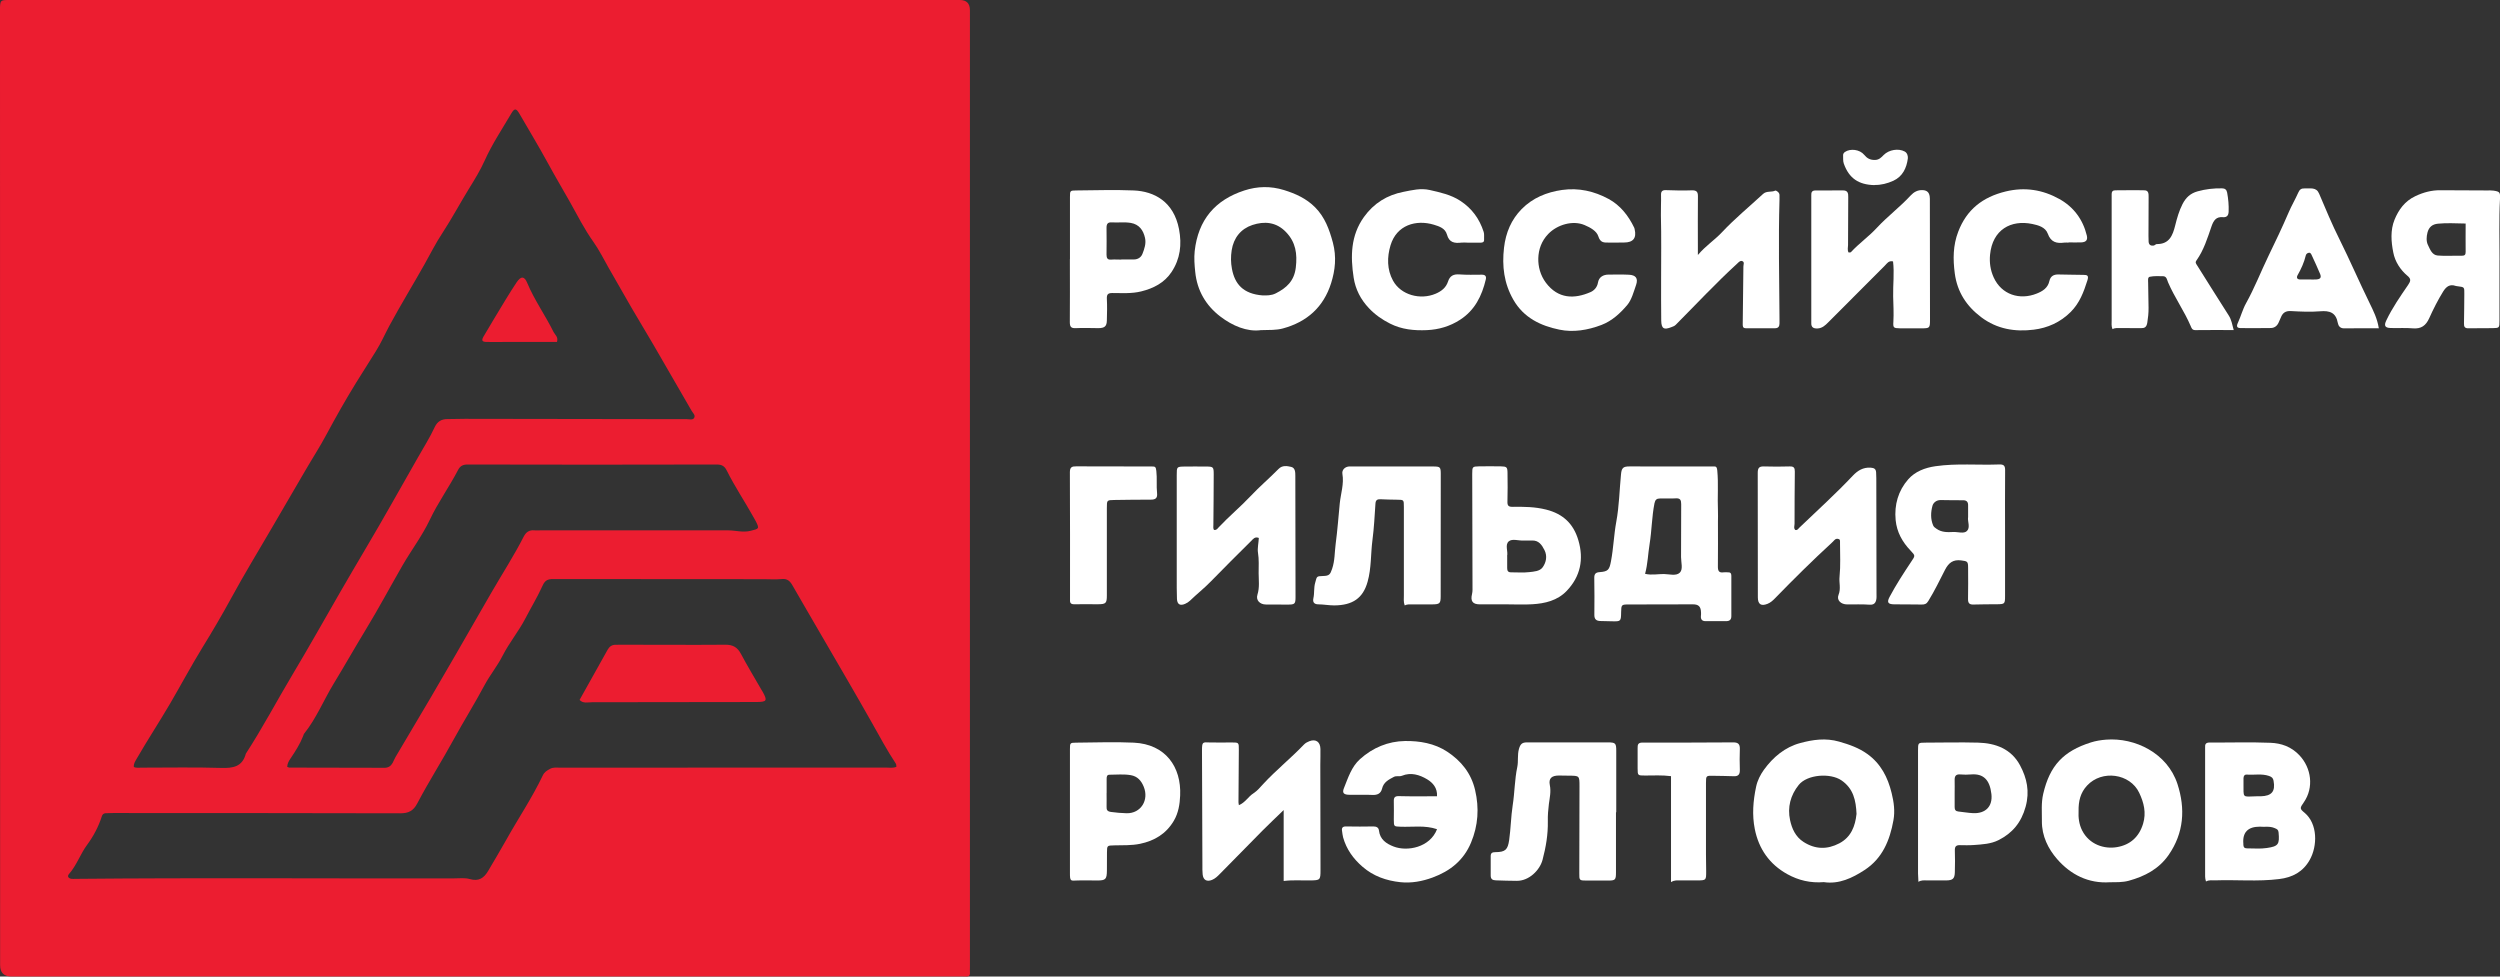 <svg width="128" height="50" viewBox="0 0 128 50" fill="none" xmlns="http://www.w3.org/2000/svg">
<rect x="0" y="0" width="128" height="50" fill="#333333" stroke="none"/>
<g id="Layer_1" clip-path="url(#clip0_207_6432)">
<g id="P4GnVb.tif">
<g id="Group">
<path id="Vector" d="M24.823 49.996C16.746 49.996 8.669 49.996 0.589 49.996C0.201 49.996 0.006 49.803 0.006 49.417C0.006 33.444 0.003 17.469 -0 1.493C-0 1.118 -0.007 0.746 -0 0.371C0.017 0.031 0.048 0.007 0.377 0C0.449 0 0.521 0 0.589 0C16.773 0 32.954 0 49.139 0C49.484 0 49.657 0.172 49.66 0.517C49.66 16.851 49.66 33.184 49.66 49.521C49.66 49.608 49.653 49.694 49.66 49.778C49.677 49.948 49.601 50.01 49.437 49.996C49.296 49.986 49.152 49.996 49.008 49.996C40.945 49.996 32.882 49.996 24.819 49.996H24.823ZM6.846 39.27C6.979 39.329 7.123 39.304 7.26 39.304C8.615 39.304 9.965 39.276 11.319 39.318C11.93 39.336 12.409 39.263 12.588 38.586C13.448 37.263 14.182 35.867 14.991 34.514C15.81 33.146 16.588 31.757 17.384 30.376C18.265 28.845 19.18 27.338 20.047 25.8C20.493 25.012 20.946 24.228 21.388 23.44C21.683 22.915 22.008 22.409 22.262 21.86C22.389 21.586 22.605 21.454 22.907 21.457C23.205 21.457 23.503 21.444 23.805 21.444C27.593 21.447 31.381 21.454 35.169 21.461C35.292 21.461 35.457 21.516 35.532 21.409C35.632 21.266 35.474 21.148 35.409 21.03C34.758 19.899 34.106 18.767 33.448 17.639C33.078 17.003 32.694 16.375 32.324 15.74C31.936 15.073 31.556 14.4 31.172 13.73C30.911 13.275 30.681 12.803 30.38 12.379C29.917 11.73 29.561 11.018 29.173 10.328C28.799 9.665 28.409 9.009 28.045 8.339C27.586 7.495 27.085 6.672 26.605 5.839C26.434 5.541 26.345 5.523 26.177 5.811C25.711 6.606 25.197 7.373 24.819 8.214C24.593 8.717 24.305 9.186 24.024 9.64C23.558 10.397 23.14 11.182 22.653 11.928C22.313 12.442 22.032 13.001 21.731 13.539C21.141 14.587 20.514 15.611 19.941 16.67C19.708 17.104 19.506 17.569 19.249 17.975C18.913 18.514 18.57 19.052 18.234 19.593C17.696 20.465 17.192 21.357 16.708 22.259C16.372 22.888 15.985 23.481 15.629 24.096C15.049 25.092 14.466 26.092 13.884 27.088C13.201 28.258 12.495 29.418 11.847 30.608C11.381 31.462 10.891 32.299 10.383 33.122C9.801 34.069 9.276 35.052 8.717 36.01C8.155 36.971 7.542 37.902 6.986 38.867C6.918 38.988 6.835 39.106 6.852 39.273L6.846 39.27ZM45.896 39.266C45.885 39.204 45.896 39.138 45.865 39.096C45.416 38.419 45.035 37.7 44.634 36.992C43.777 35.475 42.893 33.969 42.018 32.462C41.535 31.625 41.045 30.796 40.565 29.956C40.441 29.744 40.301 29.619 40.03 29.647C39.718 29.678 39.403 29.654 39.091 29.654C35.502 29.654 31.912 29.654 28.323 29.647C28.049 29.647 27.905 29.709 27.781 29.983C27.521 30.56 27.192 31.101 26.9 31.663C26.558 32.323 26.078 32.899 25.735 33.569C25.471 34.094 25.087 34.559 24.812 35.073C24.305 36.024 23.736 36.933 23.218 37.877C22.622 38.971 21.947 40.023 21.367 41.13C21.162 41.523 20.911 41.641 20.49 41.641C15.591 41.627 10.689 41.63 5.79 41.627C5.663 41.627 5.533 41.634 5.406 41.637C5.31 41.641 5.245 41.696 5.217 41.786C5.049 42.314 4.792 42.804 4.47 43.241C4.113 43.72 3.928 44.303 3.531 44.751C3.428 44.869 3.503 44.98 3.675 44.998C3.729 45.005 3.788 44.998 3.846 44.998C10.312 44.935 16.78 44.987 23.246 44.973C23.517 44.973 23.801 44.935 24.055 45.008C24.507 45.14 24.778 44.959 24.991 44.595C25.293 44.078 25.604 43.567 25.896 43.043C26.52 41.922 27.243 40.856 27.795 39.693C27.867 39.54 28.011 39.44 28.172 39.36C28.34 39.276 28.505 39.304 28.669 39.304C34.24 39.304 39.807 39.304 45.378 39.301C45.542 39.301 45.714 39.336 45.892 39.263L45.896 39.266ZM14.7 39.263C14.744 39.276 14.782 39.301 14.819 39.301C16.444 39.304 18.066 39.308 19.691 39.311C19.883 39.311 20.013 39.221 20.102 39.061C20.157 38.961 20.195 38.853 20.253 38.756C20.85 37.746 21.453 36.735 22.049 35.722C22.474 35 22.893 34.274 23.311 33.552C23.928 32.483 24.542 31.41 25.159 30.341C25.711 29.386 26.311 28.459 26.815 27.473C26.931 27.244 27.099 27.126 27.363 27.154C27.462 27.165 27.562 27.154 27.661 27.154C30.867 27.154 34.072 27.154 37.277 27.154C37.665 27.154 38.035 27.279 38.443 27.175C38.854 27.071 38.895 27.078 38.697 26.689C38.659 26.613 38.614 26.54 38.573 26.467C38.127 25.668 37.617 24.908 37.209 24.089C37.102 23.873 36.962 23.783 36.708 23.783C32.45 23.794 28.189 23.794 23.931 23.783C23.695 23.783 23.554 23.867 23.455 24.058C23.003 24.929 22.427 25.724 22.005 26.616C21.614 27.439 21.059 28.168 20.603 28.959C19.972 30.056 19.375 31.174 18.717 32.254C18.165 33.163 17.641 34.09 17.089 34.996C16.571 35.847 16.198 36.781 15.57 37.565C15.546 37.596 15.536 37.642 15.522 37.683C15.361 38.096 15.121 38.468 14.874 38.836C14.785 38.968 14.71 39.096 14.706 39.266L14.7 39.263Z" fill="#EC1D30"/>
<path id="Vector_2" d="M87.959 26.71C87.959 27.47 87.966 28.231 87.956 28.991C87.952 29.224 88.004 29.341 88.254 29.303C88.323 29.293 88.398 29.303 88.467 29.303C88.59 29.296 88.645 29.349 88.645 29.477C88.645 30.164 88.641 30.855 88.645 31.543C88.645 31.73 88.556 31.799 88.388 31.803C88.031 31.803 87.675 31.803 87.322 31.803C87.14 31.803 87.068 31.706 87.088 31.525C87.095 31.47 87.095 31.41 87.092 31.352C87.082 31.06 86.972 30.942 86.677 30.942C85.566 30.942 84.456 30.942 83.348 30.949C83.023 30.949 83.009 30.977 83.002 31.334C82.995 31.817 82.992 31.82 82.529 31.81C82.33 31.806 82.131 31.803 81.933 31.796C81.727 31.789 81.627 31.702 81.631 31.477C81.638 30.845 81.638 30.213 81.627 29.581C81.627 29.376 81.706 29.307 81.902 29.293C82.341 29.262 82.402 29.168 82.484 28.727C82.611 28.057 82.632 27.37 82.755 26.707C82.903 25.901 82.916 25.096 82.995 24.291C83.026 23.954 83.105 23.881 83.431 23.881C84.853 23.881 86.276 23.881 87.699 23.884C87.836 23.884 87.901 23.857 87.925 24.096C87.99 24.78 87.928 25.464 87.959 26.144C87.969 26.332 87.959 26.516 87.959 26.703V26.71ZM84.229 29.38C84.572 29.46 84.884 29.387 85.193 29.39C85.47 29.394 85.823 29.508 86.012 29.314C86.18 29.14 86.07 28.793 86.07 28.526C86.077 27.623 86.07 26.721 86.077 25.814C86.077 25.603 86.029 25.499 85.793 25.516C85.525 25.533 85.251 25.516 84.984 25.523C84.829 25.523 84.747 25.582 84.709 25.769C84.572 26.46 84.572 27.165 84.459 27.859C84.377 28.359 84.367 28.869 84.229 29.376V29.38Z" fill="white"/>
<path id="Vector_3" d="M112.947 45.133C112.885 44.956 112.906 44.8 112.902 44.64C112.902 42.589 112.902 40.537 112.902 38.489C112.902 38.416 112.906 38.347 112.902 38.274C112.889 38.1 112.94 38.017 113.136 38.017C114.174 38.024 115.213 37.989 116.248 38.031C116.797 38.051 117.311 38.228 117.726 38.666C118.35 39.325 118.473 40.325 117.962 41.068C117.75 41.374 117.733 41.398 117.993 41.613C118.669 42.176 118.662 43.311 118.257 44.029C117.914 44.637 117.38 44.925 116.691 45.008C115.6 45.144 114.51 45.036 113.424 45.074C113.269 45.081 113.112 45.04 112.944 45.133H112.947ZM115.71 42.325C115.091 42.323 114.807 42.617 114.86 43.207C114.86 43.207 114.86 43.234 114.86 43.248C114.86 43.366 114.911 43.436 115.038 43.436C115.381 43.432 115.727 43.471 116.06 43.418C116.66 43.332 116.718 43.224 116.663 42.62C116.649 42.478 116.588 42.453 116.468 42.401C116.2 42.283 115.933 42.353 115.703 42.325H115.71ZM115.535 40.77C115.607 40.77 115.676 40.77 115.748 40.77C116.313 40.756 116.509 40.52 116.406 39.975C116.382 39.843 116.324 39.78 116.173 39.728C115.796 39.6 115.419 39.687 115.045 39.659C114.922 39.648 114.87 39.728 114.867 39.843C114.867 39.93 114.867 40.013 114.867 40.1C114.877 40.874 114.774 40.794 115.539 40.77H115.535Z" fill="white"/>
<path id="Vector_4" d="M108.031 45.171C106.927 45.247 106.015 44.778 105.326 43.987C104.874 43.47 104.538 42.807 104.545 42.046C104.548 41.578 104.504 41.109 104.613 40.644C104.949 39.196 105.645 38.46 107.051 38.013C107.301 37.933 107.568 37.891 107.832 37.87C109.313 37.756 110.969 38.557 111.487 40.144C111.898 41.408 111.816 42.65 111.031 43.779C110.53 44.497 109.81 44.869 108.994 45.094C108.676 45.181 108.353 45.167 108.031 45.171ZM106.423 41.536C106.406 41.852 106.444 42.199 106.605 42.519C106.975 43.248 107.747 43.484 108.388 43.373C109.063 43.258 109.519 42.855 109.725 42.178C109.896 41.616 109.769 41.099 109.526 40.588C109.056 39.602 107.62 39.401 106.859 40.22C106.519 40.585 106.413 41.015 106.423 41.536Z" fill="white"/>
<path id="Vector_5" d="M64.531 16.907C63.842 16.99 63.112 16.688 62.481 16.206C61.744 15.643 61.292 14.88 61.196 13.925C61.158 13.567 61.131 13.217 61.168 12.856C61.347 11.259 62.207 10.242 63.709 9.752C64.384 9.533 65.056 9.52 65.742 9.731C66.335 9.915 66.887 10.165 67.332 10.613C67.833 11.117 68.059 11.738 68.244 12.422C68.436 13.151 68.364 13.828 68.152 14.501C67.764 15.727 66.914 16.483 65.683 16.817C65.347 16.907 65.011 16.893 64.535 16.904L64.531 16.907ZM64.658 15.126C64.833 15.126 65.087 15.14 65.323 15.018C65.868 14.741 66.263 14.39 66.345 13.699C66.427 12.995 66.345 12.404 65.841 11.88C65.337 11.356 64.727 11.321 64.124 11.519C63.537 11.714 63.16 12.172 63.061 12.821C63.013 13.137 63.016 13.449 63.075 13.762C63.218 14.532 63.64 15.05 64.655 15.126H64.658Z" fill="white"/>
<path id="Vector_6" d="M93.396 45.164C92.7 45.223 92.083 45.074 91.507 44.755C90.596 44.248 90.047 43.463 89.845 42.446C89.701 41.724 89.759 41.002 89.913 40.28C89.982 39.953 90.133 39.665 90.311 39.415C90.781 38.766 91.391 38.252 92.172 38.044C92.817 37.87 93.472 37.773 94.164 37.971C94.685 38.12 95.172 38.291 95.611 38.606C96.296 39.099 96.656 39.797 96.852 40.606C96.965 41.064 97.03 41.523 96.944 41.998C96.759 43.029 96.379 43.949 95.47 44.543C94.833 44.959 94.157 45.275 93.4 45.168L93.396 45.164ZM95.055 41.686C95.025 40.977 94.894 40.373 94.281 39.953C93.712 39.565 92.529 39.648 92.094 40.19C91.672 40.714 91.511 41.335 91.651 41.988C91.744 42.422 91.929 42.845 92.344 43.109C92.947 43.494 93.557 43.501 94.174 43.178C94.781 42.859 94.987 42.29 95.052 41.686H95.055Z" fill="white"/>
<path id="Vector_7" d="M102.659 27.328C102.659 28.39 102.659 29.453 102.659 30.515C102.659 30.918 102.642 30.931 102.258 30.938C101.86 30.945 101.459 30.935 101.061 30.952C100.839 30.963 100.76 30.89 100.763 30.668C100.774 30.136 100.77 29.605 100.767 29.074C100.767 28.741 100.732 28.734 100.407 28.692C99.999 28.64 99.772 28.814 99.587 29.171C99.313 29.709 99.049 30.254 98.73 30.772C98.641 30.918 98.549 30.956 98.391 30.952C97.921 30.942 97.452 30.949 96.982 30.942C96.663 30.938 96.598 30.841 96.746 30.563C97.075 29.945 97.455 29.359 97.843 28.776C98.062 28.449 98.079 28.463 97.822 28.192C97.404 27.755 97.119 27.252 97.057 26.63C96.982 25.839 97.191 25.123 97.702 24.54C98.052 24.141 98.559 23.947 99.097 23.87C100.184 23.714 101.277 23.822 102.364 23.78C102.614 23.77 102.666 23.867 102.662 24.096C102.652 25.172 102.659 26.248 102.659 27.325V27.328ZM100.767 26.498C100.767 26.259 100.763 26.071 100.767 25.887C100.774 25.714 100.702 25.613 100.523 25.613C100.139 25.61 99.755 25.613 99.371 25.603C99.152 25.596 98.987 25.735 98.943 25.894C98.854 26.221 98.837 26.571 98.977 26.901C99.011 26.984 99.08 27.022 99.152 27.075C99.416 27.262 99.711 27.252 100.009 27.238C100.249 27.227 100.551 27.342 100.708 27.186C100.887 27.012 100.739 26.7 100.763 26.498H100.767Z" fill="white"/>
<path id="Vector_8" d="M73.581 42.456C72.954 42.241 72.327 42.352 71.71 42.328C71.367 42.314 71.367 42.325 71.363 41.974C71.363 41.658 71.374 41.342 71.363 41.026C71.357 40.821 71.425 40.755 71.634 40.762C72.272 40.78 72.913 40.769 73.575 40.769C73.602 40.349 73.365 40.078 73.071 39.901C72.683 39.669 72.241 39.53 71.782 39.718C71.644 39.773 71.501 39.707 71.367 39.776C71.103 39.915 70.842 40.044 70.763 40.374C70.698 40.641 70.513 40.714 70.253 40.7C69.869 40.682 69.485 40.7 69.101 40.693C68.803 40.693 68.707 40.603 68.809 40.353C69.022 39.825 69.197 39.256 69.636 38.864C70.287 38.28 71.072 37.954 71.933 37.94C72.683 37.93 73.441 38.055 74.096 38.485C74.812 38.957 75.323 39.586 75.525 40.45C75.741 41.373 75.683 42.266 75.316 43.144C74.936 44.053 74.246 44.598 73.352 44.928C72.814 45.126 72.265 45.227 71.699 45.168C70.983 45.091 70.314 44.862 69.756 44.373C69.289 43.967 68.94 43.487 68.768 42.877C68.737 42.765 68.731 42.658 68.713 42.547C68.686 42.391 68.737 42.311 68.916 42.314C69.385 42.325 69.855 42.321 70.325 42.314C70.472 42.314 70.585 42.37 70.602 42.519C70.654 42.981 70.976 43.196 71.353 43.342C72.049 43.612 73.218 43.394 73.578 42.45L73.581 42.456Z" fill="white"/>
<path id="Vector_9" d="M65.724 45.106V41.475C65.316 41.871 64.977 42.187 64.651 42.516C63.918 43.256 63.188 44.002 62.457 44.745C62.337 44.867 62.217 44.985 62.056 45.051C61.789 45.158 61.607 45.061 61.576 44.773C61.559 44.617 61.563 44.457 61.563 44.301C61.556 42.35 61.549 40.395 61.542 38.444C61.542 37.962 61.573 38.003 61.953 38.014C62.324 38.024 62.694 38.014 63.064 38.014C63.431 38.014 63.431 38.017 63.428 38.403C63.421 39.291 63.414 40.184 63.41 41.072C63.41 41.114 63.421 41.156 63.431 41.225C63.753 41.096 63.911 40.784 64.182 40.614C64.37 40.492 64.521 40.312 64.675 40.142C65.334 39.43 66.091 38.823 66.763 38.121C66.845 38.035 66.948 37.986 67.044 37.948C67.373 37.823 67.6 37.986 67.606 38.347C67.613 38.621 67.6 38.892 67.6 39.166C67.6 40.961 67.606 42.756 67.61 44.551C67.61 45.057 67.593 45.071 67.078 45.078C66.643 45.085 66.201 45.047 65.724 45.106Z" fill="white"/>
<path id="Vector_10" d="M96.917 13.383C96.701 13.335 96.615 13.487 96.509 13.595C95.539 14.564 94.572 15.536 93.602 16.508C93.451 16.66 93.297 16.803 93.064 16.817C92.865 16.827 92.728 16.771 92.738 16.535C92.741 16.435 92.738 16.334 92.738 16.233C92.738 14.223 92.738 12.213 92.738 10.207C92.738 10.134 92.741 10.065 92.738 9.992C92.728 9.832 92.789 9.749 92.957 9.752C93.427 9.752 93.897 9.752 94.366 9.749C94.613 9.749 94.634 9.905 94.63 10.092C94.623 10.912 94.62 11.727 94.62 12.547C94.62 12.672 94.575 12.8 94.647 12.928C94.689 12.922 94.743 12.932 94.767 12.911C95.182 12.46 95.686 12.109 96.101 11.658C96.643 11.075 97.284 10.596 97.825 10.009C97.986 9.835 98.192 9.714 98.46 9.735C98.672 9.752 98.768 9.86 98.799 10.047C98.813 10.13 98.809 10.217 98.809 10.304C98.809 12.314 98.816 14.324 98.816 16.331C98.816 16.81 98.816 16.81 98.343 16.81C97.986 16.81 97.63 16.81 97.277 16.81C96.951 16.803 96.92 16.785 96.941 16.47C96.965 16.039 96.941 15.605 96.93 15.178C96.917 14.581 96.996 13.98 96.924 13.387L96.917 13.383Z" fill="white"/>
<path id="Vector_11" d="M86.934 13.053C87.335 12.578 87.791 12.29 88.158 11.898C88.82 11.193 89.564 10.582 90.27 9.929C90.455 9.759 90.702 9.856 90.9 9.756C90.921 9.745 91.106 9.835 91.11 9.978C91.11 10.065 91.113 10.151 91.11 10.235C91.051 12.259 91.099 14.283 91.11 16.303C91.11 16.39 91.11 16.476 91.11 16.56C91.11 16.709 91.051 16.806 90.883 16.806C90.386 16.806 89.886 16.803 89.389 16.806C89.214 16.806 89.228 16.685 89.228 16.57C89.238 15.595 89.252 14.619 89.262 13.644C89.262 13.55 89.327 13.421 89.214 13.373C89.108 13.328 89.032 13.411 88.943 13.498C87.849 14.498 86.842 15.581 85.799 16.629C85.734 16.695 85.662 16.716 85.583 16.747C85.193 16.903 85.062 16.831 85.055 16.41C85.045 15.706 85.049 15.005 85.049 14.3C85.049 13.206 85.066 12.113 85.038 11.023C85.031 10.676 85.055 10.332 85.045 9.985C85.038 9.808 85.103 9.728 85.292 9.735C85.734 9.749 86.173 9.763 86.615 9.745C86.859 9.738 86.938 9.815 86.934 10.058C86.924 10.891 86.931 11.724 86.931 12.554C86.931 12.689 86.931 12.828 86.931 13.047L86.934 13.053Z" fill="white"/>
<path id="Vector_12" d="M91.919 27.134C92.032 27.162 92.073 27.068 92.131 27.013C93.047 26.134 93.989 25.284 94.86 24.36C95.11 24.096 95.388 23.919 95.779 23.944C95.961 23.958 96.043 24.01 96.057 24.183C96.063 24.284 96.067 24.385 96.067 24.485C96.07 26.454 96.074 28.419 96.077 30.387C96.077 30.501 96.087 30.619 96.06 30.727C96.019 30.89 95.926 30.974 95.724 30.96C95.34 30.932 94.956 30.949 94.572 30.946C94.257 30.946 94.024 30.731 94.133 30.456C94.264 30.134 94.15 29.831 94.185 29.523C94.243 28.953 94.209 28.377 94.209 27.801C94.209 27.731 94.226 27.637 94.157 27.606C94.082 27.572 93.989 27.575 93.924 27.651C93.887 27.693 93.845 27.735 93.804 27.773C92.807 28.689 91.843 29.644 90.897 30.616C90.777 30.741 90.654 30.855 90.493 30.918C90.167 31.047 90.002 30.939 90.002 30.585C89.999 28.46 90.002 26.336 89.996 24.211C89.996 23.971 90.061 23.874 90.308 23.881C90.75 23.895 91.192 23.895 91.631 23.881C91.843 23.874 91.898 23.951 91.895 24.149C91.885 25.037 91.881 25.93 91.881 26.818C91.881 26.926 91.823 27.044 91.922 27.138L91.919 27.134Z" fill="white"/>
<path id="Vector_13" d="M62.159 27.133C62.296 27.15 62.337 27.06 62.392 27.004C62.916 26.445 63.506 25.956 64.034 25.397C64.487 24.914 65.001 24.48 65.467 24.005C65.656 23.814 65.896 23.856 66.105 23.904C66.317 23.953 66.321 24.175 66.321 24.369C66.321 26.438 66.331 28.504 66.331 30.573C66.331 30.924 66.293 30.955 65.93 30.955C65.56 30.955 65.189 30.955 64.819 30.951C64.511 30.951 64.291 30.736 64.38 30.451C64.497 30.08 64.445 29.715 64.442 29.351C64.442 29 64.466 28.65 64.408 28.292C64.374 28.077 64.439 27.799 64.452 27.542C64.243 27.459 64.151 27.608 64.048 27.709C63.359 28.396 62.666 29.077 61.991 29.774C61.651 30.125 61.271 30.42 60.925 30.757C60.856 30.823 60.767 30.878 60.678 30.917C60.417 31.031 60.27 30.941 60.26 30.656C60.246 30.299 60.249 29.938 60.249 29.58C60.249 27.827 60.249 26.077 60.249 24.324C60.249 23.897 60.249 23.894 60.657 23.887C61.014 23.88 61.37 23.887 61.724 23.887C62.125 23.887 62.142 23.901 62.142 24.29C62.142 25.151 62.132 26.011 62.125 26.872C62.125 26.959 62.104 27.046 62.156 27.136L62.159 27.133Z" fill="white"/>
<path id="Vector_14" d="M127.973 13.319C127.973 14.354 127.973 15.385 127.973 16.419C127.973 16.784 127.969 16.794 127.63 16.801C127.218 16.808 126.804 16.801 126.392 16.808C126.2 16.815 126.149 16.735 126.156 16.555C126.169 16.052 126.166 15.552 126.173 15.048C126.176 14.701 126.18 14.701 125.854 14.659C125.813 14.652 125.768 14.652 125.731 14.639C125.432 14.534 125.251 14.673 125.096 14.916C124.822 15.357 124.586 15.826 124.373 16.298C124.205 16.669 123.965 16.846 123.547 16.812C123.166 16.777 122.779 16.808 122.395 16.794C122.107 16.784 122.052 16.673 122.179 16.406C122.488 15.756 122.896 15.173 123.297 14.586C123.43 14.389 123.454 14.284 123.269 14.128C122.892 13.812 122.625 13.392 122.536 12.927C122.426 12.375 122.381 11.785 122.601 11.247C122.81 10.737 123.125 10.299 123.66 10.046C124.075 9.848 124.49 9.737 124.942 9.74C125.741 9.744 126.536 9.747 127.335 9.751C127.448 9.751 127.565 9.744 127.674 9.761C127.99 9.81 128.017 9.848 128 10.181C127.942 11.23 127.98 12.278 127.976 13.323L127.973 13.319ZM126.238 11.445C125.734 11.438 125.282 11.407 124.829 11.452C124.534 11.479 124.359 11.629 124.287 11.906C124.233 12.118 124.219 12.351 124.308 12.538C124.418 12.761 124.514 13.059 124.812 13.083C125.22 13.118 125.635 13.083 126.046 13.094C126.197 13.094 126.241 13.042 126.241 12.896C126.235 12.427 126.241 11.955 126.241 11.441L126.238 11.445Z" fill="white"/>
<path id="Vector_15" d="M71.919 30.991C71.854 30.82 71.878 30.647 71.878 30.477C71.878 28.97 71.878 27.463 71.878 25.957C71.878 25.585 71.878 25.589 71.525 25.585C71.24 25.582 70.956 25.575 70.671 25.561C70.513 25.554 70.435 25.613 70.424 25.776C70.38 26.401 70.352 27.029 70.27 27.648C70.177 28.359 70.219 29.088 70.02 29.789C69.787 30.622 69.262 30.991 68.313 30.997C68.042 30.997 67.774 30.945 67.504 30.942C67.343 30.942 67.188 30.883 67.246 30.626C67.305 30.369 67.26 30.098 67.339 29.831C67.428 29.512 67.394 29.501 67.74 29.491C68.052 29.484 68.107 29.418 68.206 29.119C68.347 28.706 68.33 28.279 68.385 27.859C68.477 27.161 68.529 26.46 68.597 25.762C68.649 25.266 68.82 24.773 68.731 24.263C68.697 24.061 68.858 23.902 69.063 23.884C69.122 23.881 69.177 23.884 69.235 23.884C70.616 23.884 71.994 23.881 73.376 23.884C73.739 23.884 73.767 23.912 73.767 24.273C73.767 26.353 73.767 28.436 73.763 30.515C73.763 30.904 73.719 30.942 73.311 30.945C72.985 30.949 72.656 30.945 72.33 30.945C72.193 30.945 72.053 30.928 71.922 30.997L71.919 30.991Z" fill="white"/>
<path id="Vector_16" d="M82.738 41.592C82.738 42.613 82.738 43.63 82.738 44.651C82.738 45.06 82.711 45.085 82.303 45.085C81.947 45.085 81.59 45.085 81.237 45.085C80.86 45.085 80.856 45.074 80.86 44.696C80.863 43.217 80.867 41.738 80.87 40.259C80.87 39.718 80.87 39.718 80.328 39.714C80.157 39.714 79.986 39.707 79.818 39.707C79.454 39.707 79.279 39.846 79.351 40.197C79.42 40.533 79.344 40.853 79.303 41.162C79.266 41.46 79.242 41.755 79.249 42.051C79.262 42.724 79.149 43.38 78.978 44.026C78.837 44.55 78.292 45.105 77.658 45.099C77.301 45.099 76.948 45.085 76.592 45.074C76.424 45.071 76.321 45.015 76.324 44.824C76.328 44.495 76.328 44.165 76.324 43.835C76.324 43.658 76.413 43.634 76.568 43.63C77.075 43.627 77.198 43.505 77.27 43.005C77.353 42.419 77.36 41.822 77.449 41.238C77.552 40.586 77.548 39.919 77.685 39.27C77.747 38.968 77.682 38.656 77.771 38.343C77.84 38.103 77.929 38.01 78.172 38.01C79.554 38.013 80.935 38.01 82.317 38.01C82.718 38.01 82.752 38.055 82.752 38.444C82.752 39.492 82.752 40.541 82.752 41.589C82.752 41.589 82.749 41.589 82.745 41.589L82.738 41.592Z" fill="white"/>
<path id="Vector_17" d="M114.37 16.899C113.701 16.899 113.047 16.892 112.395 16.902C112.231 16.902 112.203 16.784 112.165 16.697C111.833 15.92 111.336 15.229 111.003 14.451C110.952 14.333 110.938 14.146 110.75 14.142C110.523 14.139 110.29 14.125 110.071 14.17C109.951 14.194 109.985 14.364 109.985 14.476C109.989 14.906 109.999 15.336 110.006 15.767C110.009 16.02 109.982 16.27 109.941 16.524C109.899 16.756 109.807 16.805 109.605 16.802C109.262 16.795 108.922 16.802 108.58 16.798C108.439 16.798 108.295 16.774 108.161 16.854C108.093 16.704 108.117 16.545 108.117 16.388C108.117 14.337 108.117 12.282 108.117 10.23C108.117 10.129 108.117 10.029 108.117 9.928C108.117 9.803 108.182 9.744 108.302 9.744C108.799 9.744 109.3 9.73 109.797 9.744C110.016 9.747 110.009 9.931 110.009 10.095C110.009 10.754 110.002 11.414 110.002 12.077C110.002 12.178 110.002 12.278 110.009 12.379C110.023 12.545 110.129 12.598 110.277 12.57C110.328 12.559 110.376 12.497 110.424 12.497C111.065 12.504 111.243 12.059 111.37 11.542C111.463 11.167 111.569 10.792 111.747 10.445C111.915 10.122 112.141 9.9 112.519 9.796C112.933 9.681 113.341 9.636 113.766 9.643C113.917 9.643 114.003 9.713 114.03 9.862C114.089 10.185 114.12 10.511 114.106 10.838C114.099 11.028 114.017 11.136 113.814 11.119C113.465 11.087 113.334 11.289 113.228 11.594C113.023 12.191 112.834 12.806 112.464 13.326C112.381 13.441 112.433 13.49 112.488 13.58C113.029 14.434 113.561 15.298 114.109 16.149C114.253 16.371 114.288 16.614 114.363 16.888L114.37 16.899Z" fill="white"/>
<path id="Vector_18" d="M82.879 12.42C82.707 12.42 82.536 12.42 82.368 12.42C82.128 12.42 81.939 12.438 81.833 12.098C81.747 11.827 81.429 11.65 81.134 11.525C80.527 11.264 79.732 11.504 79.276 11.973C78.919 12.341 78.775 12.781 78.761 13.219C78.748 13.646 78.868 14.101 79.152 14.479C79.78 15.312 80.613 15.316 81.439 14.954C81.603 14.882 81.775 14.722 81.816 14.469C81.861 14.187 82.087 14.055 82.375 14.059C82.718 14.059 83.057 14.049 83.4 14.066C83.756 14.083 83.883 14.253 83.767 14.59C83.643 14.944 83.54 15.35 83.317 15.614C82.961 16.034 82.539 16.43 81.994 16.638C81.295 16.905 80.551 17.027 79.841 16.878C78.892 16.683 78.018 16.277 77.486 15.35C77.003 14.51 76.897 13.628 77.006 12.681C77.095 11.91 77.38 11.24 77.911 10.702C78.474 10.133 79.183 9.841 79.975 9.726C80.832 9.605 81.627 9.789 82.364 10.188C82.957 10.511 83.376 11.042 83.671 11.657C83.684 11.681 83.688 11.712 83.695 11.74C83.8 12.191 83.618 12.417 83.15 12.417C83.064 12.417 82.978 12.417 82.892 12.417L82.879 12.42Z" fill="white"/>
<path id="Vector_19" d="M105.909 12.421C105.837 12.421 105.765 12.415 105.697 12.421C105.302 12.477 105.004 12.404 104.846 11.963C104.723 11.623 104.346 11.529 104.051 11.467C102.964 11.241 102.015 11.755 101.891 13.039C101.854 13.442 101.905 13.824 102.076 14.202C102.478 15.091 103.413 15.379 104.277 15.032C104.582 14.911 104.85 14.747 104.929 14.386C104.984 14.143 105.148 14.046 105.395 14.053C105.823 14.067 106.249 14.063 106.677 14.074C106.855 14.077 106.958 14.095 106.876 14.352C106.687 14.949 106.478 15.515 106.019 15.973C105.487 16.504 104.836 16.792 104.13 16.879C103.173 17 102.248 16.851 101.442 16.244C100.688 15.678 100.212 14.952 100.085 14.001C99.989 13.272 99.992 12.564 100.26 11.866C100.695 10.724 101.518 10.089 102.687 9.804C103.674 9.564 104.586 9.714 105.439 10.189C106.163 10.592 106.646 11.231 106.845 12.06C106.9 12.29 106.807 12.401 106.554 12.411C106.341 12.418 106.125 12.411 105.913 12.411L105.909 12.421Z" fill="white"/>
<path id="Vector_20" d="M75.124 12.422C75.025 12.422 74.922 12.411 74.826 12.422C74.48 12.463 74.198 12.428 74.085 12.012C73.996 11.689 73.698 11.592 73.413 11.505C72.502 11.231 71.507 11.519 71.195 12.56C71.014 13.161 71.01 13.8 71.322 14.369C71.723 15.102 72.714 15.376 73.51 15.036C73.808 14.907 74.037 14.727 74.14 14.411C74.233 14.119 74.425 14.029 74.72 14.05C75.103 14.078 75.487 14.067 75.871 14.064C76.043 14.064 76.111 14.143 76.074 14.303C75.875 15.15 75.508 15.89 74.75 16.376C74.233 16.709 73.667 16.875 73.057 16.903C72.402 16.931 71.768 16.872 71.168 16.567C70.763 16.362 70.407 16.115 70.092 15.782C69.666 15.334 69.399 14.813 69.307 14.213C69.139 13.123 69.156 12.054 69.835 11.109C70.338 10.408 71.017 9.985 71.864 9.821C72.306 9.735 72.738 9.624 73.201 9.728C73.746 9.853 74.284 9.967 74.764 10.28C75.361 10.668 75.748 11.203 75.964 11.873C76.002 11.991 75.978 12.13 75.985 12.258C75.995 12.394 75.919 12.425 75.803 12.425C75.577 12.422 75.347 12.425 75.121 12.425L75.124 12.422Z" fill="white"/>
<path id="Vector_21" d="M54.782 13.271C54.782 12.208 54.782 11.146 54.782 10.087C54.782 9.761 54.789 9.754 55.104 9.751C56.084 9.744 57.068 9.709 58.049 9.751C59.098 9.796 60.095 10.323 60.366 11.733C60.517 12.528 60.428 13.253 59.986 13.923C59.619 14.479 59.06 14.764 58.429 14.92C57.943 15.041 57.449 15.003 56.955 15.003C56.739 15.003 56.66 15.062 56.671 15.295C56.691 15.666 56.681 16.041 56.671 16.412C56.664 16.707 56.557 16.798 56.242 16.801C55.858 16.801 55.474 16.78 55.09 16.801C54.84 16.815 54.775 16.735 54.775 16.492C54.785 15.489 54.778 14.486 54.778 13.479C54.778 13.406 54.778 13.337 54.778 13.264L54.782 13.271ZM57.411 13.285C57.624 13.285 57.836 13.285 58.049 13.285C58.255 13.285 58.419 13.181 58.491 13.003C58.594 12.743 58.69 12.465 58.625 12.181C58.536 11.785 58.327 11.49 57.901 11.414C57.579 11.358 57.25 11.406 56.924 11.386C56.715 11.372 56.654 11.466 56.654 11.663C56.66 12.122 56.66 12.58 56.654 13.038C56.654 13.215 56.702 13.309 56.897 13.292C57.065 13.278 57.236 13.292 57.408 13.292L57.411 13.285Z" fill="white"/>
<path id="Vector_22" d="M54.781 41.547C54.781 40.485 54.781 39.423 54.781 38.36C54.781 38.034 54.788 38.027 55.104 38.024C56.087 38.017 57.071 37.978 58.052 38.024C59.677 38.103 60.489 39.266 60.424 40.731C60.407 41.169 60.335 41.627 60.099 42.026C59.704 42.693 59.108 43.05 58.371 43.203C57.935 43.293 57.493 43.273 57.051 43.283C56.681 43.29 56.681 43.29 56.677 43.648C56.677 43.95 56.677 44.252 56.674 44.553C56.67 45.022 56.615 45.081 56.166 45.081C55.824 45.081 55.484 45.067 55.141 45.081C54.823 45.092 54.778 45.14 54.781 44.696C54.785 43.877 54.781 43.057 54.781 42.242C54.781 42.012 54.781 41.783 54.781 41.551V41.547ZM56.657 40.61C56.657 40.839 56.663 41.068 56.657 41.297C56.65 41.464 56.688 41.544 56.883 41.572C57.15 41.61 57.414 41.63 57.682 41.638C58.408 41.655 58.844 40.964 58.556 40.273C58.429 39.964 58.234 39.749 57.904 39.69C57.541 39.624 57.171 39.666 56.804 39.666C56.667 39.666 56.66 39.78 56.66 39.881C56.66 40.124 56.66 40.367 56.66 40.61H56.657Z" fill="white"/>
<path id="Vector_23" d="M98.223 45.15C98.216 44.973 98.206 44.845 98.203 44.716C98.203 42.62 98.203 40.523 98.203 38.426C98.203 38.03 98.203 38.023 98.587 38.023C99.485 38.02 100.383 37.999 101.278 38.023C102.176 38.048 102.975 38.343 103.427 39.186C103.777 39.842 103.928 40.519 103.712 41.304C103.489 42.116 103.033 42.658 102.323 43.015C101.932 43.213 101.487 43.234 101.058 43.265C100.818 43.283 100.575 43.276 100.332 43.272C100.15 43.272 100.085 43.345 100.088 43.533C100.102 43.904 100.098 44.279 100.088 44.654C100.081 44.984 99.985 45.074 99.649 45.077C99.32 45.081 98.995 45.077 98.665 45.077C98.525 45.077 98.381 45.05 98.216 45.154L98.223 45.15ZM100.078 40.596C100.078 40.839 100.078 41.082 100.078 41.325C100.078 41.46 100.126 41.536 100.27 41.55C100.523 41.575 100.777 41.623 101.031 41.634C101.662 41.658 102.032 41.286 101.96 40.655C101.878 39.929 101.552 39.599 100.921 39.651C100.739 39.665 100.551 39.669 100.369 39.651C100.136 39.631 100.071 39.742 100.078 39.95C100.085 40.165 100.078 40.38 100.078 40.596Z" fill="white"/>
<path id="Vector_24" d="M121.795 16.809C121.185 16.809 120.605 16.802 120.022 16.812C119.817 16.816 119.724 16.687 119.697 16.538C119.601 16.003 119.282 15.896 118.792 15.938C118.298 15.979 117.798 15.955 117.301 15.927C117.026 15.91 116.872 16.014 116.779 16.257C116.749 16.337 116.707 16.41 116.677 16.489C116.601 16.677 116.464 16.791 116.265 16.795C115.754 16.802 115.24 16.802 114.729 16.798C114.527 16.798 114.493 16.712 114.582 16.524C114.733 16.198 114.822 15.84 114.997 15.528C115.432 14.747 115.754 13.914 116.142 13.112C116.498 12.376 116.855 11.633 117.177 10.88C117.325 10.532 117.52 10.206 117.671 9.862C117.739 9.706 117.825 9.64 117.99 9.647C118.13 9.654 118.278 9.633 118.415 9.654C118.562 9.678 118.665 9.741 118.74 9.918C119.073 10.699 119.399 11.491 119.779 12.247C120.317 13.327 120.794 14.438 121.325 15.521C121.514 15.91 121.713 16.299 121.795 16.805V16.809ZM118.236 14.309C118.35 14.309 118.463 14.316 118.576 14.309C118.795 14.299 118.867 14.219 118.792 14.032C118.658 13.705 118.507 13.386 118.36 13.067C118.332 13.004 118.298 12.928 118.212 12.942C118.14 12.952 118.075 13.004 118.058 13.073C117.972 13.431 117.822 13.764 117.64 14.084C117.571 14.205 117.599 14.306 117.767 14.309C117.921 14.309 118.079 14.309 118.233 14.309H118.236Z" fill="white"/>
<path id="Vector_25" d="M77.126 30.942C76.67 30.942 76.214 30.942 75.758 30.942C75.402 30.942 75.279 30.778 75.368 30.414C75.402 30.272 75.392 30.129 75.392 29.987C75.388 28.078 75.381 26.168 75.378 24.259C75.378 23.901 75.388 23.884 75.724 23.877C76.094 23.87 76.465 23.874 76.835 23.877C77.147 23.884 77.181 23.912 77.185 24.221C77.192 24.71 77.195 25.196 77.181 25.686C77.174 25.898 77.246 25.953 77.449 25.95C78.025 25.943 78.59 25.946 79.166 26.092C80.033 26.311 80.565 26.821 80.812 27.661C81.1 28.637 80.918 29.518 80.215 30.254C79.739 30.751 79.104 30.9 78.45 30.938C78.011 30.966 77.569 30.942 77.126 30.942ZM77.168 28.477C77.168 28.692 77.168 28.893 77.168 29.091C77.168 29.23 77.216 29.303 77.363 29.303C77.675 29.299 77.99 29.331 78.295 29.293C78.535 29.265 78.834 29.254 78.984 29.046C79.163 28.796 79.231 28.473 79.08 28.171C78.947 27.904 78.782 27.651 78.419 27.675C78.278 27.685 78.134 27.668 77.994 27.675C77.74 27.689 77.428 27.567 77.25 27.716C77.041 27.894 77.222 28.23 77.164 28.473L77.168 28.477Z" fill="white"/>
<path id="Vector_26" d="M85.556 45.158V39.739C85.097 39.68 84.661 39.707 84.229 39.707C83.849 39.707 83.849 39.707 83.846 39.339C83.846 38.996 83.849 38.648 83.846 38.305C83.842 38.121 83.87 38.02 84.096 38.02C85.649 38.024 87.198 38.02 88.751 38.01C88.984 38.01 89.087 38.097 89.08 38.34C89.067 38.697 89.067 39.058 89.08 39.416C89.087 39.652 89.001 39.756 88.758 39.742C88.419 39.725 88.076 39.732 87.733 39.721C87.356 39.711 87.346 39.711 87.346 40.086C87.342 41.308 87.346 42.526 87.346 43.748C87.346 44.036 87.356 44.321 87.356 44.609C87.356 45.067 87.356 45.071 86.921 45.078C86.622 45.081 86.324 45.078 86.022 45.078C85.882 45.078 85.738 45.053 85.563 45.161L85.556 45.158Z" fill="white"/>
<path id="Vector_27" d="M56.671 28.244C56.671 28.991 56.671 29.737 56.671 30.48C56.671 30.893 56.623 30.935 56.201 30.938C55.803 30.938 55.406 30.931 55.008 30.938C54.837 30.942 54.775 30.879 54.785 30.716C54.785 30.688 54.785 30.657 54.785 30.629C54.785 28.477 54.789 26.328 54.778 24.176C54.778 23.915 54.885 23.874 55.104 23.877C56.396 23.884 57.692 23.884 58.985 23.884C59.139 23.884 59.18 23.895 59.204 24.11C59.249 24.495 59.201 24.877 59.242 25.255C59.269 25.509 59.156 25.582 58.923 25.582C58.299 25.582 57.672 25.589 57.048 25.599C56.671 25.606 56.671 25.609 56.671 26.005C56.671 26.752 56.671 27.498 56.671 28.241V28.244Z" fill="white"/>
<path id="Vector_28" d="M95.967 9.478C95.162 9.457 94.672 9.131 94.404 8.381C94.353 8.235 94.377 8.1 94.367 7.961C94.36 7.884 94.401 7.822 94.463 7.78C94.733 7.593 95.217 7.648 95.446 7.926C95.594 8.107 95.745 8.19 95.985 8.19C96.207 8.19 96.317 8.065 96.444 7.936C96.711 7.666 97.201 7.582 97.524 7.759C97.664 7.836 97.695 8.016 97.681 8.117C97.616 8.606 97.414 9.037 96.938 9.256C96.632 9.394 96.31 9.478 95.971 9.471L95.967 9.478Z" fill="white"/>
<path id="Vector_29" d="M28.522 17.508C27.641 17.508 26.75 17.508 25.855 17.508C25.543 17.508 25.227 17.515 24.915 17.508C24.679 17.504 24.641 17.431 24.761 17.223C25.131 16.595 25.509 15.966 25.889 15.341C26.071 15.043 26.256 14.748 26.451 14.456C26.667 14.133 26.846 14.126 26.993 14.484C27.363 15.369 27.922 16.147 28.344 17.001C28.416 17.143 28.594 17.254 28.518 17.501L28.522 17.508Z" fill="#EC1D30"/>
<path id="Vector_30" d="M29.674 35.836C30.154 34.978 30.634 34.124 31.11 33.267C31.203 33.103 31.33 33.01 31.522 33.013C31.648 33.013 31.779 33.01 31.905 33.01C33.657 33.01 35.406 33.024 37.157 33.01C37.528 33.01 37.757 33.145 37.932 33.471C38.261 34.089 38.625 34.69 38.974 35.297C38.995 35.336 39.022 35.37 39.043 35.409C39.303 35.877 39.269 35.94 38.731 35.943C35.927 35.95 33.123 35.954 30.318 35.954C30.102 35.954 29.859 36.033 29.674 35.836Z" fill="#EC1D30"/>
</g>
</g>
</g>
<defs>
<clipPath id="clip0_207_6432">
<rect width="128" height="50" fill="white"/>
</clipPath>
</defs>
</svg>
